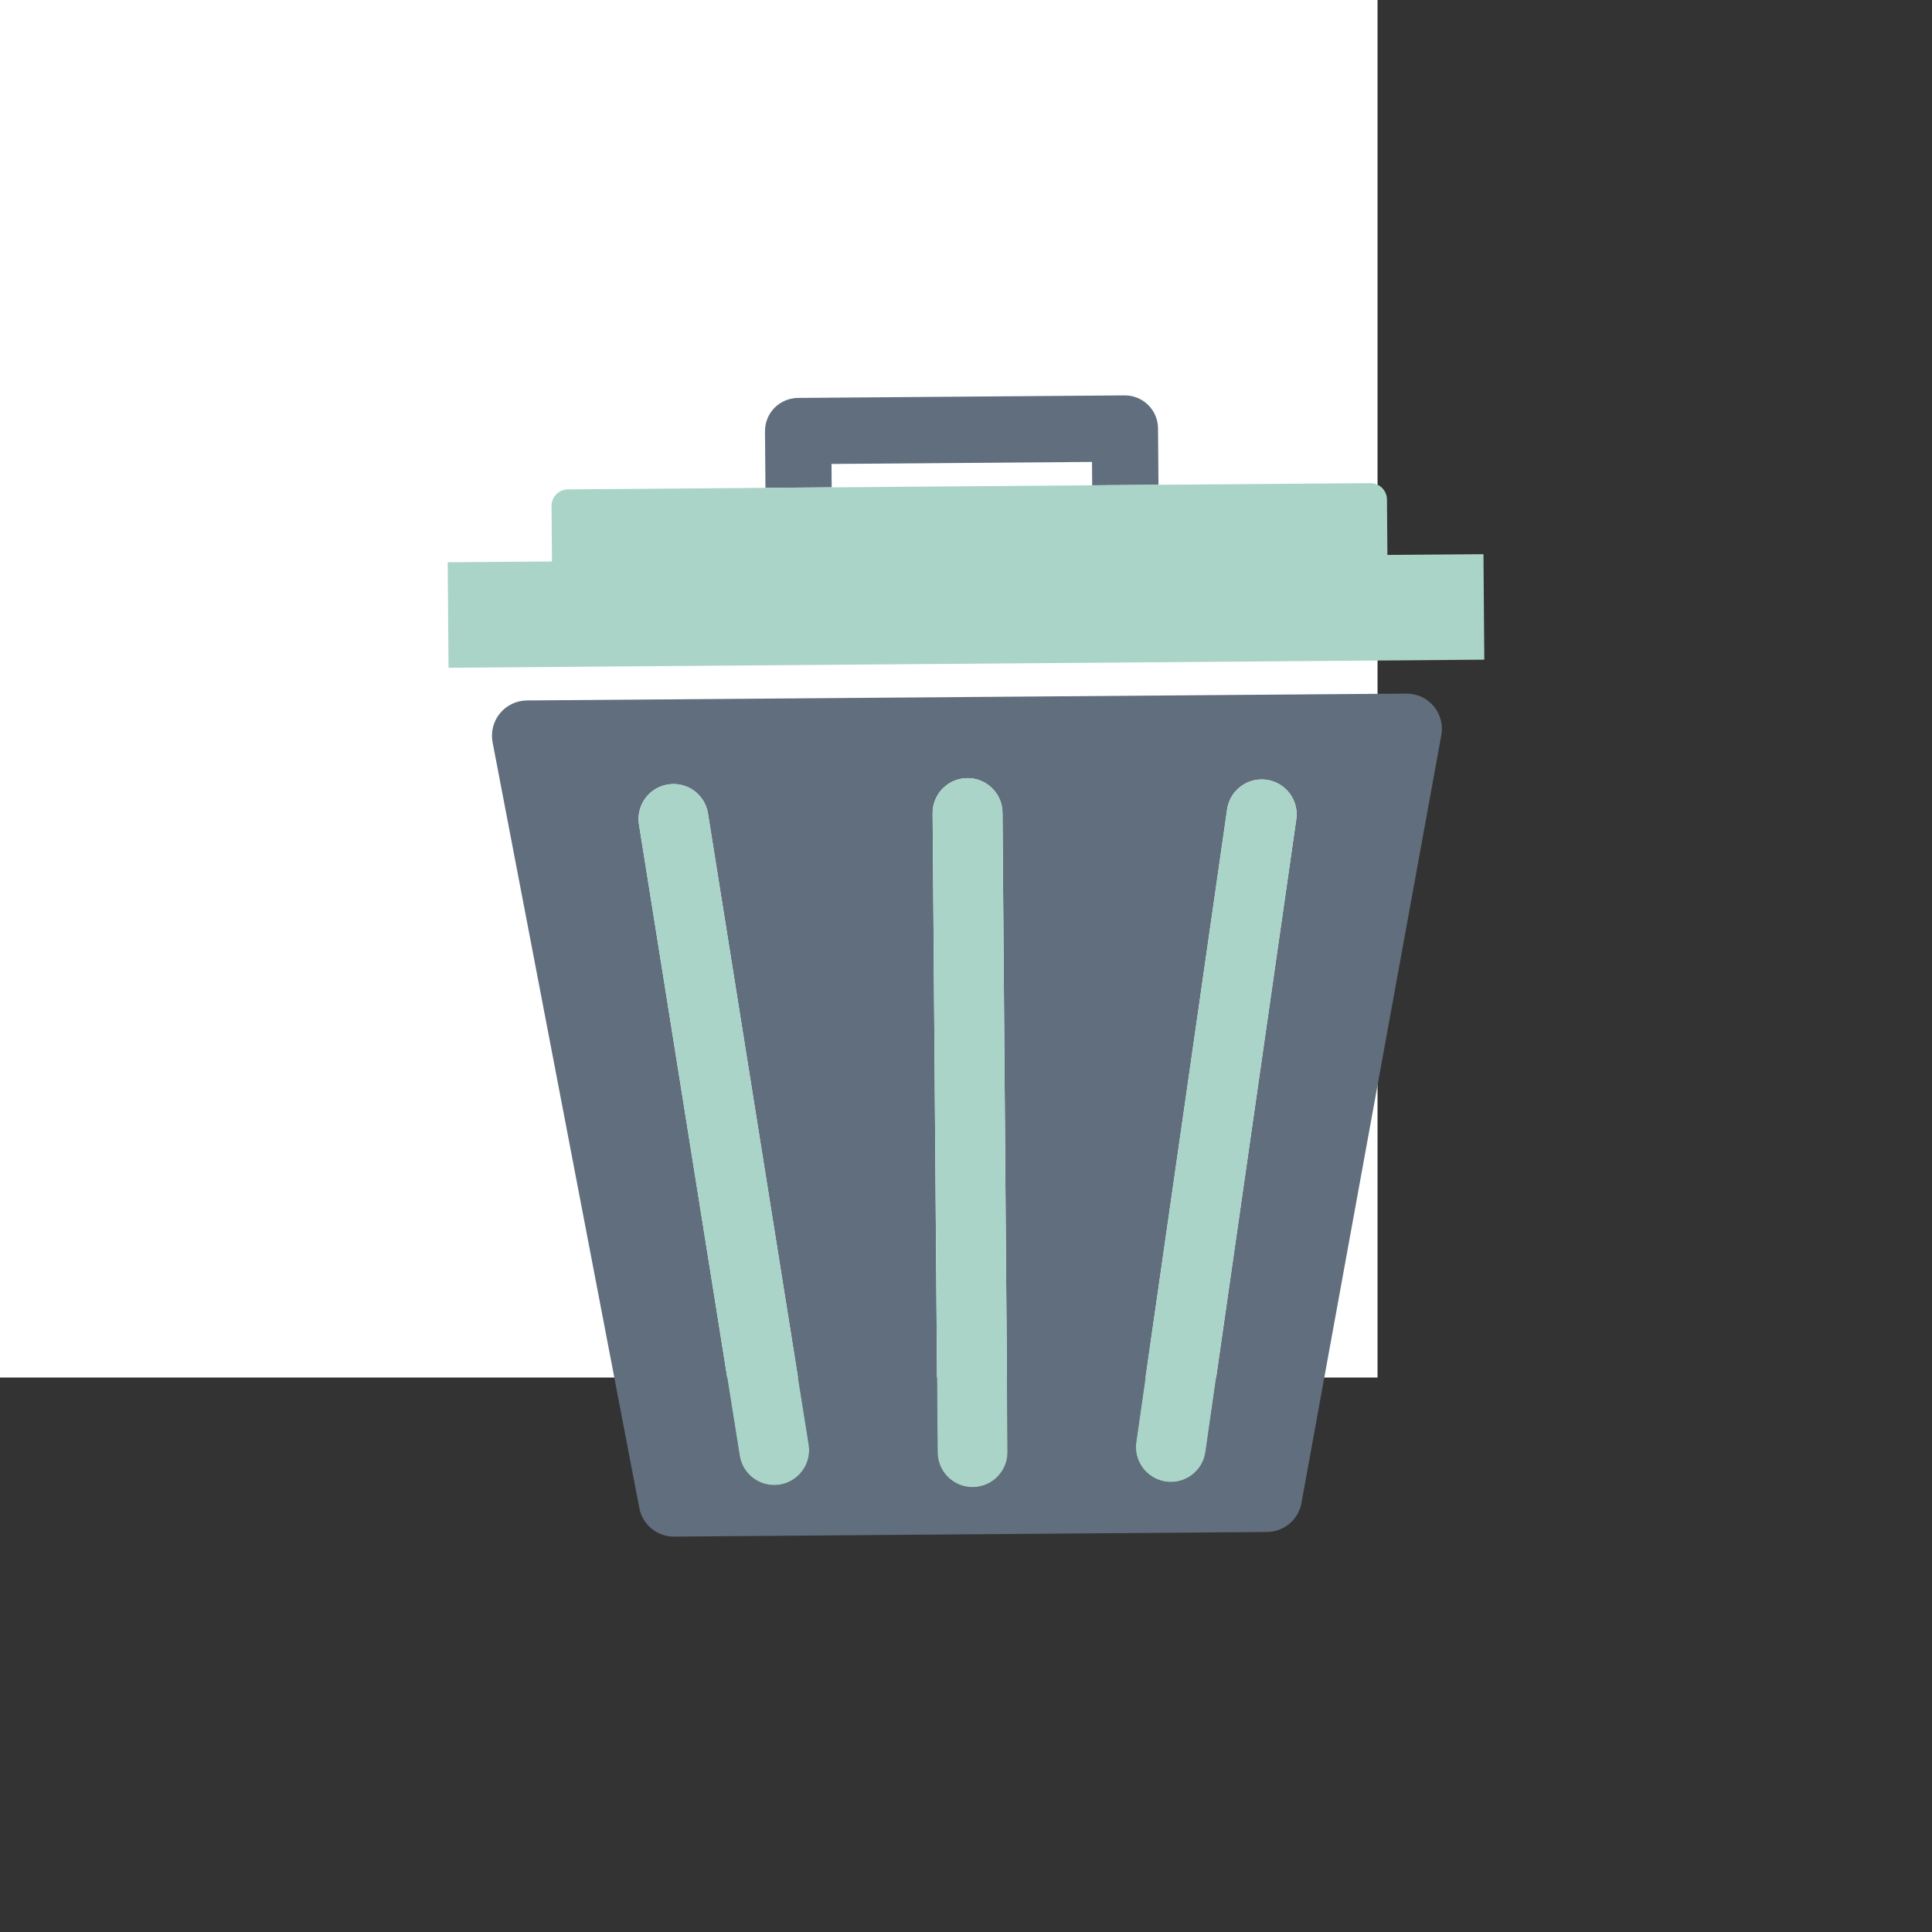 <?xml version="1.0" encoding="utf-8"?>
<!-- Generator: Adobe Illustrator 27.5.0, SVG Export Plug-In . SVG Version: 6.00 Build 0)  -->
<svg version="1.1" xmlns="http://www.w3.org/2000/svg" xmlns:xlink="http://www.w3.org/1999/xlink" x="0px" y="0px"
	 viewBox="0 0 1122 1122" style="enable-background:new 0 0 1122 1122;" xml:space="preserve">
<rect x="0" y="0" width="1122" height="1122" fill="#333333" stroke="none"/>
<g id="Bg">
	<g>
		<g>
			<rect style="fill:#FFFFFF;" width="800px" height="800px"/>
		</g>
	</g>
</g>
<g id="Object">
	<g>

			<rect x="482.94" y="268.849" transform="matrix(1 -0.008 0.008 1 -2.144 4.388)" style="fill:none;" width="151.288" height="13.579"/>
		<path style="fill:#616E7D;" d="M634.281,281.835l38.491-0.299l-0.255-32.823c-0.046-5.07-2.135-10.007-5.749-13.557
			c-3.62-3.562-8.58-5.575-13.65-5.537l-189.774,1.482c-5.047,0.046-9.995,2.135-13.557,5.74c-3.562,3.611-5.558,8.58-5.523,13.653
			l0.267,32.823l38.468-0.296l-0.111-13.58l151.283-1.183L634.281,281.835z"/>
		<path style="fill:#616E7D;" d="M305.987,406.784c-6.063,0.052-11.8,2.788-15.647,7.478c-3.846,4.688-5.406,10.851-4.275,16.8
			l85.213,444.721c1.862,9.691,10.367,16.672,20.229,16.597l344.335-2.695c9.809-0.075,18.204-7.124,19.956-16.771l81.257-446.018
			c1.097-5.961-0.563-12.168-4.461-16.812c-3.899-4.647-9.734-7.333-15.797-7.281L305.987,406.784z M452.808,862.191
			c-11.063,1.761-21.47-5.775-23.216-16.823l-58.504-366.562c-1.77-11.08,5.76-21.464,16.846-23.225
			c11.057-1.767,21.459,5.757,23.216,16.826l58.499,366.556C471.418,850.017,463.871,860.425,452.808,862.191z M564.968,863.644
			c-11.213,0.093-20.373-8.922-20.443-20.13l-2.912-371.18c-0.07-11.211,8.939-20.357,20.124-20.44
			c11.225-0.093,20.385,8.916,20.461,20.121l2.912,371.183C585.18,854.403,576.17,863.56,564.968,863.644z M752.81,475.821
			l-52.756,367.432c-1.607,11.078-11.875,18.779-22.972,17.183c-11.098-1.584-18.802-11.869-17.195-22.955l52.756-367.435
			c1.601-11.083,11.881-18.778,22.978-17.18C746.713,454.461,754.417,464.726,752.81,475.821z"/>
		<path style="fill:#AAD4C8;" d="M260.482,387.797L862,383.101l-0.482-61.263l-55.795,0.432l-0.244-32.22
			c-0.041-2.518-1.062-4.971-2.855-6.72c-1.792-1.772-4.275-2.77-6.77-2.756l-123.083,0.963l-38.491,0.299l-151.283,1.186
			l-38.468,0.296l-114.747,0.893c-2.506,0.021-4.966,1.056-6.711,2.854c-1.776,1.781-2.78,4.252-2.762,6.77l0.243,32.231
			L260,326.536L260.482,387.797z"/>
		<path style="fill:#AAD4C8;" d="M561.737,451.894c-11.185,0.084-20.194,9.23-20.124,20.44l2.912,371.18
			c0.07,11.208,9.23,20.223,20.443,20.13c11.202-0.084,20.212-9.241,20.141-20.446l-2.912-371.183
			C582.122,460.81,572.962,451.801,561.737,451.894z"/>
		<path style="fill:#AAD4C8;" d="M712.643,470.046l-52.756,367.435c-1.607,11.086,6.097,21.371,17.195,22.955
			c11.097,1.595,21.365-6.106,22.972-17.183l52.756-367.432c1.607-11.095-6.097-21.36-17.189-22.956
			C724.524,451.268,714.244,458.963,712.643,470.046z"/>
		<path style="fill:#AAD4C8;" d="M387.933,455.581c-11.086,1.761-18.615,12.145-16.846,23.225l58.504,366.562
			c1.746,11.049,12.154,18.584,23.216,16.823c11.063-1.766,18.611-12.174,16.841-23.228l-58.499-366.556
			C409.392,461.338,398.991,453.814,387.933,455.581z"/>
	</g>
</g>
</svg>

